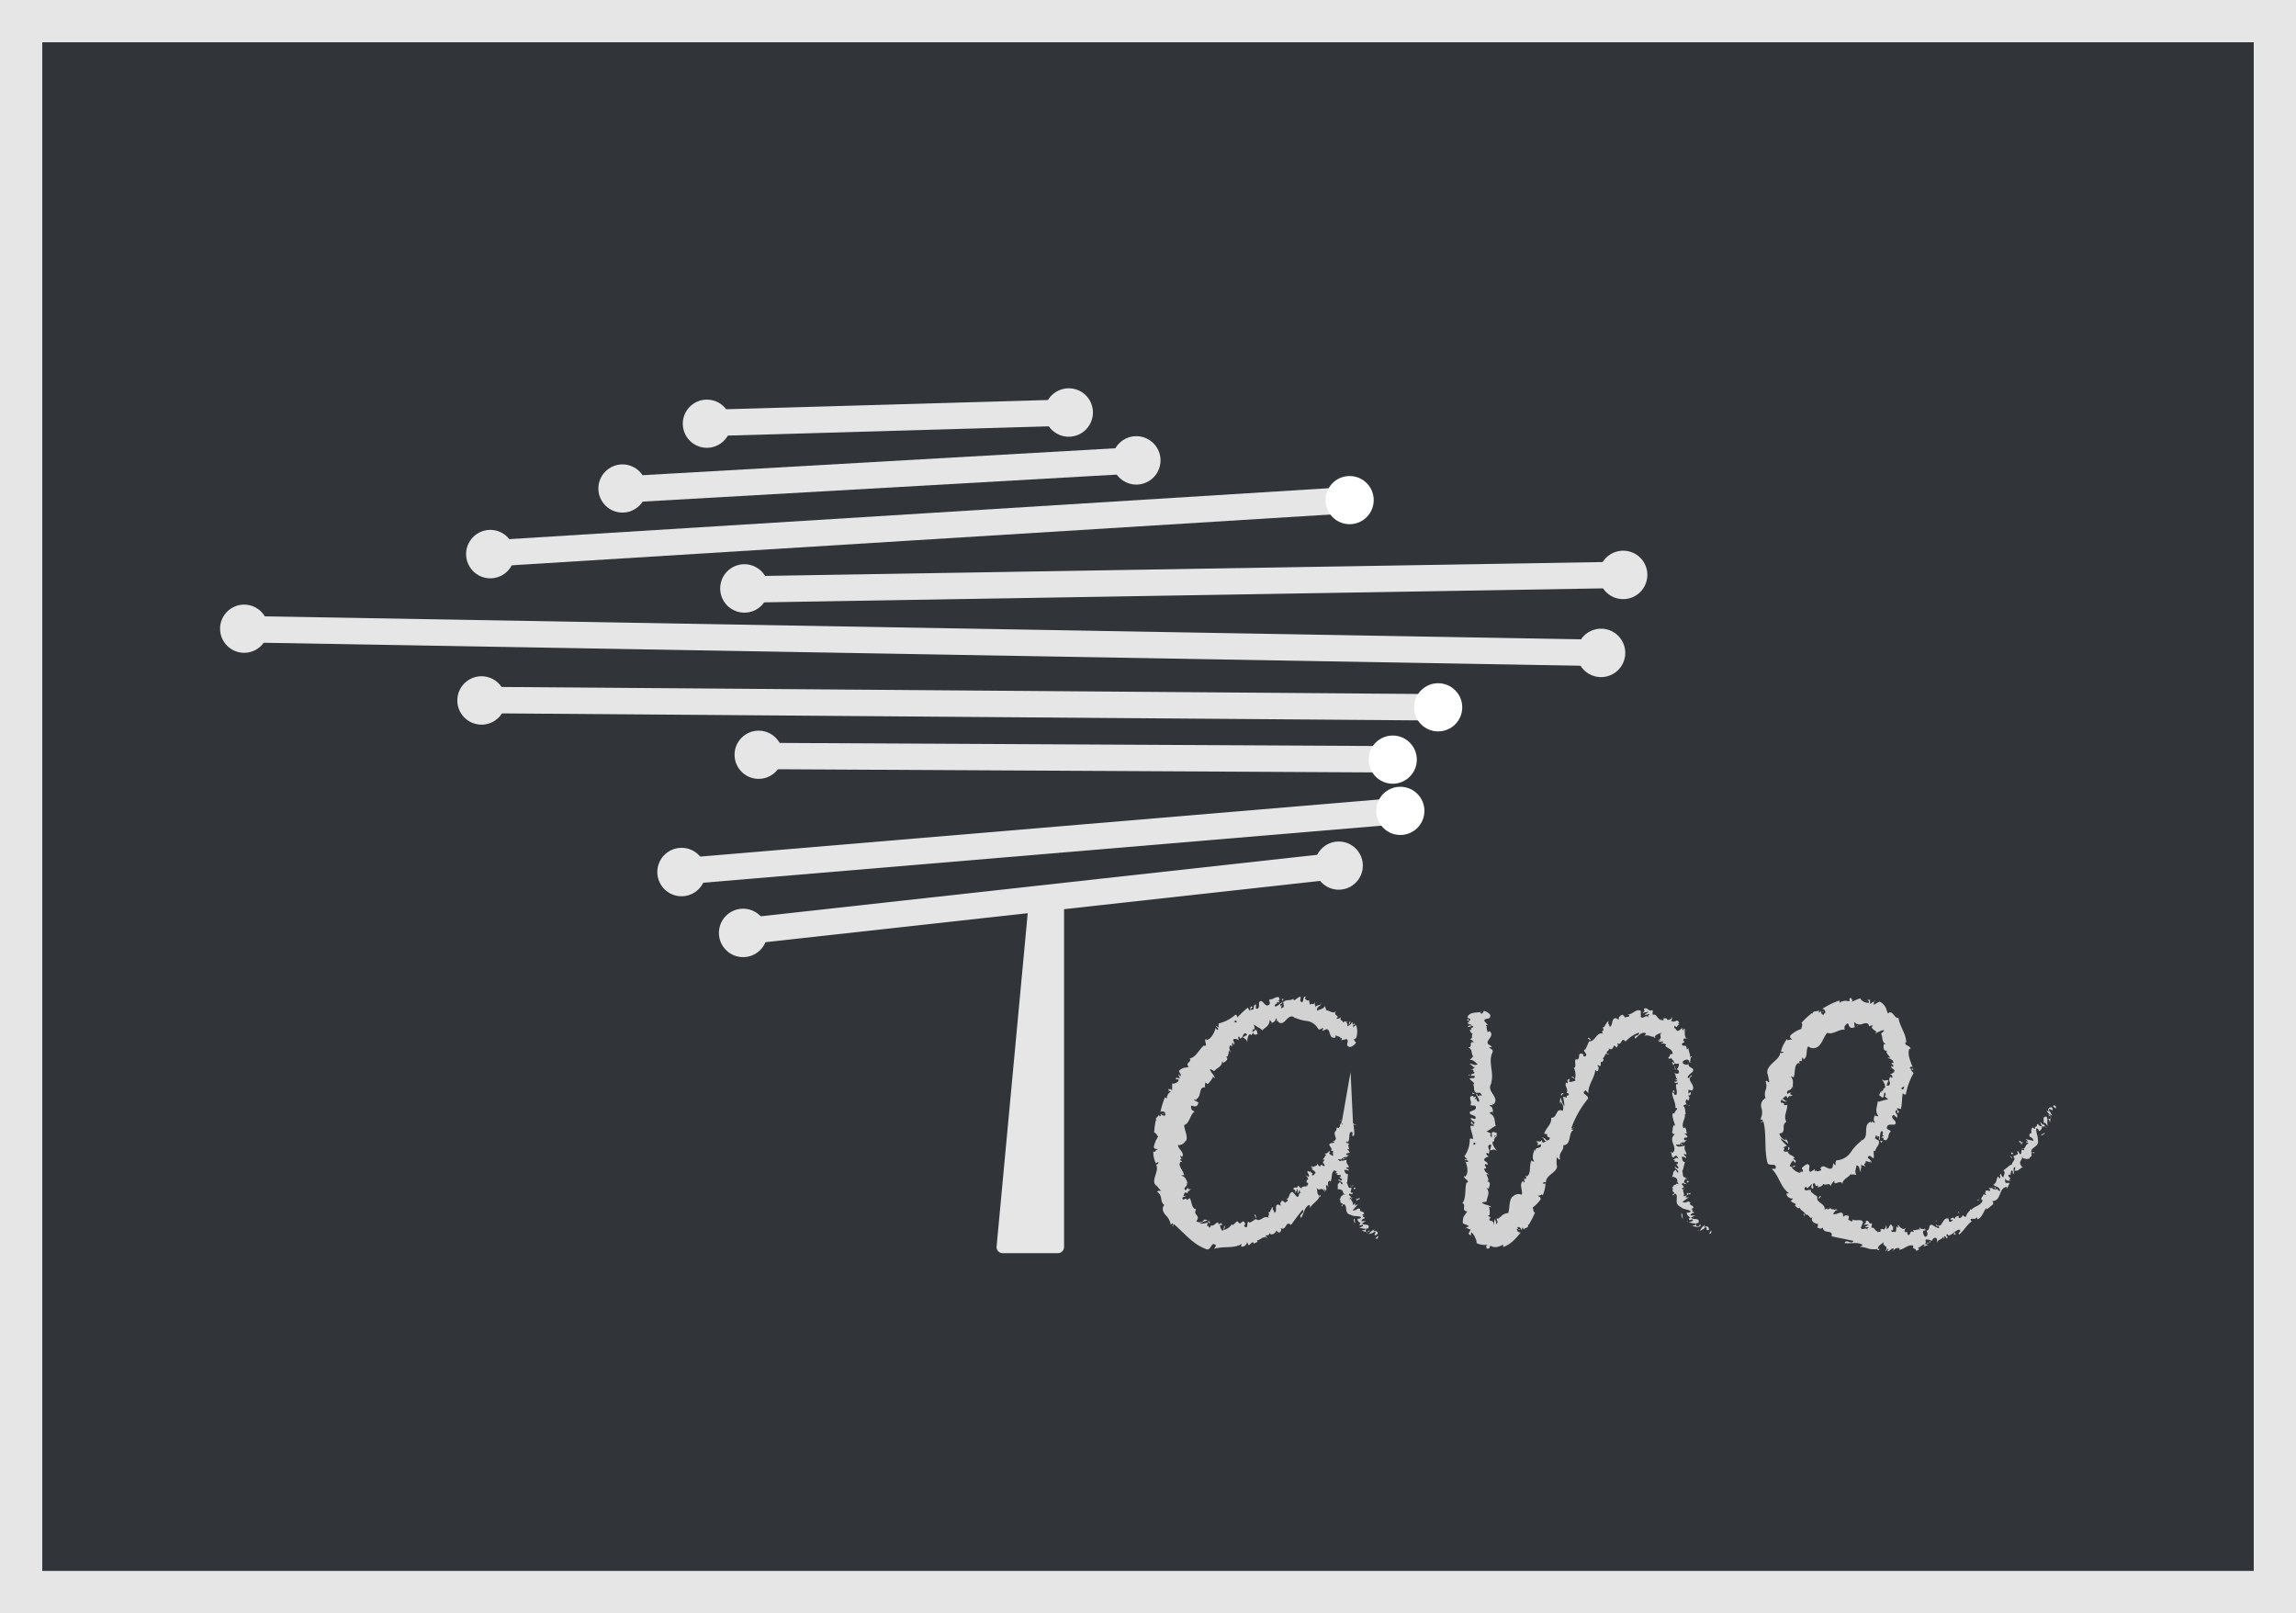 <svg xmlns="http://www.w3.org/2000/svg" viewBox="0 0 217.33 152.67"><rect x="0" y="0" width="217.33" height="152.67" fill="#808080" stroke="none"/><defs><style>.cls-1{fill:#313539;stroke:#e6e6e6;stroke-miterlimit:10;stroke-width:4px;}.cls-2{fill:#d2d2d2;}.cls-3,.cls-4{fill:#e6e6e6;}.cls-4{fill-rule:evenodd;}.cls-5{fill:#fff;}</style></defs><title>all</title><g id="Layer_2" data-name="Layer 2"><g id="Layer_1-2" data-name="Layer 1"><g id="all"><rect id="bg" class="cls-1" x="2" y="2" width="213.33" height="148.67"/><g id="inner"><path class="cls-2" d="M194.6,104.7c-.06-.08-.24-.15-.26,0l.26.23Z"/><path class="cls-2" d="M193.71,105.06a.85.85,0,0,0,.57.52c-.22-.26-.09-.22-.36-.52,0-.12.19-.12.28,0s.15-.12,0-.27c-.29,0-.38.17-.29.43C193.82,105.17,193.76,105.1,193.71,105.06Z"/><path class="cls-2" d="M187.36,113.53h.07A.08.08,0,0,0,187.36,113.53Z"/><path class="cls-2" d="M181.88,116.51a.07.07,0,0,0,.05-.09S181.86,116.48,181.88,116.51Z"/><path class="cls-2" d="M180.8,116.32h.06S180.81,116.29,180.8,116.32Z"/><path class="cls-2" d="M187.36,113.53l-.2,0C187.23,113.67,187.28,113.58,187.36,113.53Z"/><path class="cls-2" d="M193.71,106.75a.16.16,0,0,0,0-.13.38.38,0,0,1,0,.1Z"/><path class="cls-2" d="M189,111.22l0,0-.08-.11Z"/><path class="cls-2" d="M190.24,109.4s.19.21.28.29a.3.3,0,0,1-.1-.2A.74.74,0,0,0,190.24,109.4Z"/><path class="cls-2" d="M192.47,106.64v0Z"/><path class="cls-2" d="M188,112.38l-.09,0Z"/><path class="cls-2" d="M173.23,112.35l0,0S173.2,112.35,173.23,112.35Z"/><polygon class="cls-2" points="170.33 110.9 170.37 110.89 170.44 110.75 170.33 110.9"/><path class="cls-2" d="M179,116h0C179,115.93,179,115.93,179,116Z"/><path class="cls-2" d="M169.19,104.18c-.27.17-.29-.36-.6-.09C168.71,104.08,169,104.41,169.19,104.18Z"/><path class="cls-2" d="M193.65,106.78a.2.2,0,0,1,0,.08A.12.12,0,0,0,193.65,106.78Z"/><path class="cls-2" d="M168.59,104.09h0l0,0Z"/><path class="cls-2" d="M174.87,114.89a.3.3,0,0,0,0,.13A.39.39,0,0,0,174.87,114.89Z"/><path class="cls-2" d="M177.79,116.36l-.07-.06A.19.19,0,0,0,177.79,116.36Z"/><path class="cls-2" d="M173.24,114.3s0-.08-.09-.09v0S173.22,114.24,173.24,114.3Z"/><polygon class="cls-2" points="171.9 113.11 171.88 113.17 171.93 113.2 171.9 113.11"/><path class="cls-2" d="M178.19,108a.77.77,0,0,1-.26-.07C178.11,108.05,178,108.34,178.19,108Z"/><path class="cls-2" d="M193.58,106.67s.08.08.07.11l0-.06A.16.16,0,0,0,193.58,106.67Z"/><path class="cls-2" d="M171.82,116l-.24-.23A1.06,1.06,0,0,0,171.82,116Z"/><path class="cls-2" d="M176.62,94.67l.09,0A.08.08,0,0,0,176.62,94.67Z"/><path class="cls-2" d="M170.8,115.13a.54.54,0,0,0,0-.26.12.12,0,0,0-.08,0Z"/><path class="cls-2" d="M177.92,108h0Z"/><path class="cls-2" d="M177.06,110.09c.24-.23-.16-.36-.27-.55.19-.34.33,0,.56.08.08-.25-.07-.61.05-.73,0,0,.09,0,.13.09-.07-.37.45-.59.3-1l.09,0a2.22,2.22,0,0,1-.44-.25c.07-.12,0-.34.18-.24,0,.06,0,.12.06.19v-.17c.36.09,0,.23.2.37.06-.3,0-.71.2-.84.31.14-.17.48.24.4l-.3.21c.59.08-.15.15.47.27.34-.32.12-.52.44-.85-.12-.18-.26-.11-.37-.29,0-.7,1,0,.81-.64-.15-.21-.51-.44-.16-.63l.29.27c.23-.37-.38-.45,0-.75.11.13,0,.36.05.32.4-.14-.11-.28,0-.48l.33.09c.14-.44.09-1,.19-1.5.08.06.16.18.29.1a6.48,6.48,0,0,1,.73-2l-.25-.29c0-.06.14-.1.2,0,.12-.27-.19,0-.3-.17a.15.15,0,0,1,.27-.09c-.21-.55-.54-1.27-.31-1.78l.1.08c.05-.4-.64-.3-.46-.69l.06.06c0-.84-.64-1.56-.74-2.36-.38.16-.52-.83-1-.4-.11-.28-.14-.41-.2-.55a1.38,1.38,0,0,0-.5-.54c-.19-.1-.42.23-.66.24l.07-.3a2.55,2.55,0,0,0-.39.24L177,94.6l-.24.05a.23.23,0,0,1,.15.25.9.9,0,0,1-.84-.42,5.94,5.94,0,0,0-.77.33c0-.12.12-.19.22-.28-.38.37-.13-.31-.47,0,.06.06,0,.19,0,.25a1,1,0,0,0-.93.12v-.22a7.23,7.23,0,0,0-1.63.8c.25,0,.36.34.23.45l-.22-.25c0,.23.22,0,.14.34-.21.08-.31-.24-.25-.4l-.19.23c-.06-.07,0-.15-.07-.27,0,.23-.59,0-.55.37l-.06-.08a7.61,7.61,0,0,0-1,.93c.17.22,0,.3,0,.57a2.78,2.78,0,0,0-1.05.62c-.1.32.12.22.15.44-.2-.16-.47.18-.46-.11a3.16,3.16,0,0,0-.59,1.22c.12,0,.21,0,.26,0a.23.23,0,0,1-.33.08v0c0,.41-.4.68-.73,1s-.61.7-.44,1.07l0,0,.14.65c-.11.26-.15-.2-.35,0a1.13,1.13,0,0,1,0,.84,1.09,1.09,0,0,0,0,.74.78.78,0,0,0-.39.93,1.42,1.42,0,0,1-.11,1.1l.18,0c.17.14-.1.18-.13.29.13,0,.14-.17.25-.08.31,1.19.06,2.55.37,3.84.11.48.94-.07.78.61l-.37,0c.72.7.83,1.75,1.64,2.32-.09,0-.18.05-.23,0-.08.29.42.59.57.47.07.13-.12.13-.15.26s.54.2.43.42c0,0-.1,0-.14,0,.18,0,.38.46.5.18.14.34.52.41.61.71.34-.11.33.5.67.21-.32.32.2.69.51.63-.14.07.07.23-.12.33.21.14.45.21.54,0,.06.73,1,.15.84.86.76.18,1.44.29,2.07.44-.19.41-.67-.24-.84.2.66.09,1.11-.13,1.66.14.13.1-.15.16-.22.21a3.14,3.14,0,0,1,.88.2,2.21,2.21,0,0,0,.85,0s-.07.07-.13.09c.11,0,.23.12.26-.09l-.12,0c-.1-.33.52-.53.56-.69-.27.57.49.22.12.92a.29.29,0,0,0,.17-.26c.1.05.13.13,0,.28.41-.09.29-.31.63-.28,0,.09-.08.13-.12.24.19-.18.37-.36.66-.26,0,.06,0,.14-.08.14.52,0,.84-.55,1.39-.39-.11.44.2.13.28.5a1.56,1.56,0,0,0,.28-.16l-.14-.15c.26,0,.43-.36.67-.29l-.16.19.47-.16-.3-.09c.21-.24-.13-.45.22-.42-.06,0,.24,0,.43.13h0c.08-.16.16-.32.36-.29s.1.4.15.47c0-.34.55-.29.57-.65a.51.51,0,0,0,.08.3V117c.15,0,.17.05.22.2.34-.11-.29-.38.17-.38,0,0,0,.06,0,.13.42-.1.66-.5,1.05-.59.29.27-.25.26,0,.46.46-.36.76-1,1.23-1.25l-.1,0c-.27-.46.46,0,.52-.41,0,.08.12.29.1.23.35-.16.51-.58.78-1.09l0,.15c.24-.06.46-.35.67-.47,0-.14.05-.23-.14-.3,1,0,.59-1.27,1.46-1.36-.05.06,0,.22,0,.17l.23-.5c-.21-.11-.15,0-.36-.05a.42.42,0,0,1,0-.42c0,.28.3.22.46.22-.06,0-.11-.11-.17-.14.49,0-.35-.32.1-.46l.08.09c0-.15,0-.35.09-.46.26.11,0,.2.19.33.12-.18-.17-.63.16-.64,0,.12-.06.23-.06.34.38,0,.33-.06.47-.16h0l.32-.23-.12,0c-.44-.61.19-.53,0-1.07.18.52.18.18.42.36.12,0,.28-.1.33,0-.11-.27.32-.14.14-.54.09,0,.1-.15.29,0,.05-.23-.17,0-.27-.12-.11-.47.78-.49.62-1.15,0-.46-.2-.69-.15-1.11.2,0,.25.27.25.27a.47.47,0,0,0,.29-.5c.05.08.13.07.26.07.05-.15-.26-.26,0-.38a1.23,1.23,0,0,1,.26.33c0-.21-.05-.46,0-.68.18,0,.17.23.24.34,0-.23.13-.57-.07-.76l-.15.08c0-.08.22.07.24.15.09.26-.22.19-.31.16v-.16c-.57-.14-.18.54-.35.77l-.31-.3.17.42c-.12,0-.35-.08-.34-.23-.27.08,0,.23-.24.27a.06.06,0,0,1-.06,0l0,.23c-.06-.08-.28-.11-.16-.19-.39.19,0,.65-.35.61v0c-.12.49.24.19.37.69l-.77-.17.24.2s-.11.11-.21,0c.09.27.14,0,.25.23-.36.07-.23.65-.68.44.16.19.27-.11.28.2-.48-.21-.08.3-.4.36-.2-.2,0-.3-.29-.24.32.35-.31.3-.34.5.3.21-.09.43-.16.75-.09-.08-.51.36-.78.52l0,0c.26.25,0,.46,0,.68a.47.47,0,0,1-.22-.38l-.12.16a.35.35,0,0,1,0,.33l-.18-.21c-.15.21-.08.62-.44.78.18.18.73.23.62.63-.11-.07-.3-.22-.28-.33,0,0,0,.16-.08.17l-.08-.26c-.18,0,.1.19,0,.27-.14-.13-.17,0-.27-.14s.13,0,.11-.11a.58.58,0,0,1-.48.07c.1.07.2.18.15.27s-.24-.09-.41,0c.06.14-.16.17.05.37-.05.06-.16,0-.24-.06,0,.2-.43.47-.09.59h0v0h0c-.13.52-.78.55-1.06.9l-.06-.07c-.14.25-.42.42-.44.71-.07.06-.26,0-.3-.15-.13.17-.09.28-.42.3.07-.25-.14-.09.1-.22-.27.07-.39,0-.49.35-.05-.27-.31-.16-.39,0l.25.06a.63.63,0,0,1-.34.18l-.1-.33c-.62-.15-.53,1.08-1.18.56,0,.26.33.06.31.35-.25,0-.64-.33-.7-.31-.35-.08-.13.59-.51.54.07.1.2.4,0,.56s-.4-.42-.27-.55a.06.06,0,0,1,.09,0c.07,0,.15-.12,0-.23v.12c-.14-.09-.45,0-.42-.22-.14.14,0,.2.11.24-.33-.12-.46.12-.79,0,.06.07.12.2.07.2-.47-.11-.18.24-.5.31-.19-.17,0-.43-.26-.26-.2-.11,0-.31,0-.41-.27.26-.52-.14-.67-.2l.15-.08a.4.4,0,0,1-.23,0l.08.24c-.09,0-.16-.06-.15-.15-.1.14,0,.4-.15.59-.11-.12-.37.11-.38-.21.35.13,0-.32.3-.35a.2.2,0,0,1-.22,0s0-.06,0-.08c-.3-.31-.19.36-.55.3.07-.16,0-.35-.09-.32.14,0,0,.31-.14.41-.21-.18-.27.06-.39,0l.13.09c-.08.16-.2.12-.38.14,0-.14.17-.07.13-.14-.26.26-.35-.37-.64-.26-.08-.15.08-.32,0-.43-.33.13-.21-.33-.55-.23,0,.25,0,.2-.24.36l.53,0-.41.24c.14,0,.35,0,.42,0-.2.14-.17.08-.16.3-.09-.41-.47.07-.62-.23l.21-.56c-.23-.37-.69,0-1.06-.28l.1.15c-.16.18-.29-.07-.46-.08a.61.61,0,0,0,.06-.41c-.06.13-.28-.18-.51.14l-.05-.33c-.27-.26-.67.25-.94,0,.22-.11.16-.32.44-.31-.09-.07-.16-.16-.24,0,0-.14-.43,0-.4-.2-.1,0-.24.19-.34.1a.19.19,0,0,1,.06-.08c-.07.08-.25,0-.3.21.13-.73-.85-.67-.69-1.31a5.05,5.05,0,0,1-.66-.52c.05,0,.07-.06.09,0-.08-.36-.57.19-.65-.25.14-.35.26.06.28-.11.49-.43-.34-.32-.18-.74l.07,0c.06-.27-.46-.26-.58-.56a.28.28,0,0,0,.08-.05,1.34,1.34,0,0,1-.91-.59c.27,0,.18.07.39-.09-.09-.11-.36.22-.54,0,.08-.15.11-.38.36-.51l.12.23c.27-.27-.15-.3-.15-.45l.15,0c-.2-.34-.55-.22-.67-.63L169,109c-.45-.11.14-.26-.21-.4l.36-.18a2.68,2.68,0,0,1-.63-.69,2.69,2.69,0,0,1,.74.52c0-.14-.13-.48-.34-.52.05,0,.16.1.12.18a.83.83,0,0,1-.61-.64c.76-.07.1-.83.67-1.1-.32-.51.08-1,.08-1.62-.62.17,0-.18-.61-.19,0-.15,0-.21,0-.22l.41-.39c.19-.07.12.15.26.16.08-.3.27-.09.45-.26-.23,0-.29-.15-.17-.3l-.33.18c-.22-.48.59-.26.37-.74l.15.18a4.86,4.86,0,0,1,0-.52.65.65,0,0,0-.21-.56c.08,0,.25,0,.26.11.21-.39,0-1.23.5-1.41l.1.12c0-.1-.13-.3.06-.31s.1.12.13.09-.05-.36.1-.41l.06.19c.45-.26.19-.86.44-1.25a.76.76,0,0,0,.88.07l0,0c.47-.32.54-.9.93-1.35.54.23,1.12-.39,1.7-.29-.1,0-.1-.33,0-.4s.25-.4.34,0h0c.19.36.38.19.56.18l-.06-.52a.72.72,0,0,0,.86.17c.27-.07.54-.1.55.27.13-.11.22-.05.37-.14l-.12.25a2,2,0,0,0,.49.4l-.18.1c.07.12.75-.41.89-.22l-.31.29c.21.29,0,.74.46,1-.06,0-.18,0-.21,0,0,.18-.12.74.43.59-.37.07,0,.43.21.67l-.28,0c.36.17.48.18.58.46,0,.07-.23.06-.15,0-.16.21.25.17.09.43l-.17-.1c0,.21.08.19.26.35s-.15.43-.4.42c.14,0,.33.22.23.35a.23.23,0,0,1-.17-.1c-.28.33.16.66-.17.85a.27.27,0,0,0-.18,0,1.88,1.88,0,0,1,.19-.52c-.25-.06-.36.16-.65-.11.14.23.46.68.25.88h-.1l0,0s0,.1,0,.16a.44.44,0,0,0-.14.17c-.21,0-.2.23-.26.34.26.09.15.23.43.17,0,0,0,0,0-.12s0,0,0-.06l0,0,.08-.31c.1.15.18.29,0,.37.14.13.28.26.35.34-.44,0-.77.24-1,.19,0,.42-.31.86.05,1.34,0,.13-.19,0-.29,0s0-.15,0-.22c0,.27-.29.6,0,.84-.28.16-.2-.31-.35.06l-.07-.11c-.44.18-.42.55-.43.94s-.06.79-.63.88a.2.2,0,0,1,.17,0,4.36,4.36,0,0,0-1,1.08,1.75,1.75,0,0,1-1.23.74c-.27,0-.17.26-.22.51l-.19-.23a3,3,0,0,1-.09.41c-.12.2-.36.1-.57,0s-.39-.21-.57.08l.1.19a1.41,1.41,0,0,0-.32.09c-.11,0-.2,0-.19-.14,0,0-.05.21-.12.1v-.16a3.5,3.5,0,0,1-.43.26c-.29-.18.13-.6-.24-.74-.14,0-.58.32-.57.43a.23.23,0,0,1,.1.29l-.2,0c-.2.42-.6.79-.15,1.27.16,0,.32-.1.46-.16l.08.25-.34-.08c.14.26.31.12.46,0a.38.38,0,0,0,.13.29c.16-.14.3-.28.44-.42,0,.18-.21.35.06.46.19-.2-.15-.41.15-.54.17.22.13.39.35.21a.2.2,0,0,1-.1.25c.21-.12.53-.11.59-.38.24.22.61-.2.71.23,0-.1.21-.44.36-.52-.1.61.59-.22.76.31,0-.5.62-.61.81-1,0,0,0,.13,0,.13.22-.09.35,0,.51,0-.22-.33,0-.61,0-.91.44.12.18.45.47.68-.21-.24.15-.54-.1-.68.32,0,.2,0,.5.13-.31-.37.07-.19,0-.52.37,0,.39.27.5-.07C177.13,109.77,177.06,110.09,177.06,110.09Zm3-6.68h0l0,.15Zm.17-.58c0,.07,0,.16-.08.25s-.19-.06-.16-.11S180.1,102.9,180.2,102.83Zm-2.22.52c0-.09.05-.1.11-.09s0,.08,0,.15l0,0Z"/><path class="cls-2" d="M178.27,103.62s0,0,0,0l.08,0-.07-.06Z"/><path class="cls-2" d="M187.45,113.51h0Z"/><polygon class="cls-2" points="177.48 94.68 177.46 94.75 177.54 94.7 177.48 94.68"/><path class="cls-2" d="M190.23,111.76h.09A.14.14,0,0,0,190.23,111.76Z"/><path class="cls-2" d="M191.09,110.66l.19-.11A.73.73,0,0,0,191.09,110.66Z"/><path class="cls-2" d="M191.78,109.85a.38.38,0,0,0-.09-.09h0Z"/><path class="cls-2" d="M177.5,118.21h-.05C177.34,118.25,177.41,118.24,177.5,118.21Z"/><path class="cls-2" d="M182.72,117.42a1.09,1.09,0,0,1-.13.17C182.69,117.59,182.76,117.57,182.72,117.42Z"/><polygon class="cls-2" points="171.85 116.04 171.85 116.04 171.82 116.01 171.85 116.04"/><path class="cls-2" d="M182.35,117.63a.22.22,0,0,0,.24,0A.29.29,0,0,0,182.35,117.63Z"/><path class="cls-2" d="M194.19,105.93l0,0,0,0Z"/><path class="cls-2" d="M194.18,105.87v-.07A.06.06,0,0,0,194.18,105.87Z"/><path class="cls-2" d="M194.17,105.66v.14S194.23,105.72,194.17,105.66Z"/><path class="cls-2" d="M193.41,107.1l.08.06Z"/><path class="cls-2" d="M193.22,107.48c.07-.08.32-.11.33-.27l-.06,0C193.59,107.29,193.12,107.31,193.22,107.48Z"/><path class="cls-2" d="M191.25,108.37l.25-.26c-.13,0-.29,0-.23-.16C190.76,108.16,191.52,108,191.25,108.37Z"/><path class="cls-2" d="M190.55,109.2c0-.18-.14-.08-.19-.13C190.38,109.23,190.39,109.26,190.55,109.2Z"/><path class="cls-2" d="M185.5,114.88l-.14-.22C185.27,114.77,185.42,114.74,185.5,114.88Z"/><polygon class="cls-2" points="184.9 116.79 185.11 116.86 185.06 116.63 184.9 116.79"/><path class="cls-2" d="M183.33,115.54l0-.06c-.05.07-.11.11-.16.17Z"/><path class="cls-2" d="M172.29,113.17l-.19.25C172.21,113.44,172.47,113.2,172.29,113.17Z"/><path class="cls-2" d="M169.27,108.86c.13-.11.18-.28,0-.32C169.29,108.66,169.21,108.81,169.27,108.86Z"/><polygon class="cls-2" points="175.79 97.07 175.71 97.18 175.86 97.08 175.79 97.07"/><path class="cls-2" d="M161.94,116.73c.06-.08.08-.27,0-.26l-.16.3Z"/><path class="cls-2" d="M161.4,115.92a1,1,0,0,0-.49.6c.27-.23.25-.09.52-.39.11,0,.14.16.09.27.06-.07.15.12.26-.06-.07-.29-.22-.33-.47-.22C161.3,116,161.37,116,161.4,115.92Z"/><path class="cls-2" d="M159.4,106.83l0,.07A.16.16,0,0,0,159.4,106.83Z"/><path class="cls-2" d="M159.69,100.55a.08.08,0,0,0,.08.06S159.71,100.53,159.69,100.55Z"/><path class="cls-2" d="M159.75,99.28v.07S159.78,99.29,159.75,99.28Z"/><path class="cls-2" d="M159.4,106.83l.11-.16C159.41,106.66,159.43,106.75,159.4,106.83Z"/><path class="cls-2" d="M159.68,115.68a.32.32,0,0,0,.14,0l-.1,0Z"/><path class="cls-2" d="M159.59,109.53v0l.14,0Z"/><path class="cls-2" d="M159.76,111.52s-.28,0-.4,0c.12,0,.17,0,.2.08A1.15,1.15,0,0,0,159.76,111.52Z"/><path class="cls-2" d="M160.24,114.57l.06,0Z"/><path class="cls-2" d="M159.68,108.06h0Z"/><path class="cls-2" d="M139.07,98.29h.05S139.07,98.28,139.07,98.29Z"/><polygon class="cls-2" points="140.09 95.74 140.11 95.77 140.27 95.75 140.09 95.74"/><path class="cls-2" d="M158.86,97h0C158.93,97.06,158.9,97,158.86,97Z"/><path class="cls-2" d="M145.92,107.71c.3-.09.18.42.55.25C146.35,107.94,146.16,107.54,145.92,107.71Z"/><path class="cls-2" d="M159.66,115.6l-.07-.07A.22.22,0,0,0,159.66,115.6Z"/><path class="cls-2" d="M146.47,108h0l0,0Z"/><path class="cls-2" d="M153.35,96.09l.09.1A.19.19,0,0,0,153.35,96.09Z"/><path class="cls-2" d="M157.32,96.55l-.08-.09A.24.24,0,0,0,157.32,96.55Z"/><path class="cls-2" d="M151.73,97.32c-.06,0-.09,0-.13.06l0,0C151.64,97.35,151.65,97.31,151.73,97.32Z"/><path class="cls-2" d="M150.27,98.73h.06l0-.06Z"/><path class="cls-2" d="M139.38,103.55l.25-.07C139.43,103.5,139.37,103.24,139.38,103.55Z"/><path class="cls-2" d="M159.8,115.57c-.06,0-.1.05-.14,0l.06.05S159.79,115.6,159.8,115.57Z"/><path class="cls-2" d="M153,99.17l-.19.1A.58.58,0,0,0,153,99.17Z"/><path class="cls-2" d="M139.36,117.05l-.1-.06A.15.15,0,0,0,139.36,117.05Z"/><path class="cls-2" d="M152.32,99.73a.43.43,0,0,0-.23,0l0,.07Z"/><path class="cls-2" d="M139.64,103.48h0Z"/><path class="cls-2" d="M139,101.65c0,.26.36.12.57.17.11.32-.27.15-.46.26.1.19.44.35.42.49s-.08,0-.16,0c.29.21,0,.62.37.87l-.09,0a1.74,1.74,0,0,1,.5,0c0,.12.23.23,0,.27,0-.08-.09-.09-.16-.12l.1.12c-.35.11-.12-.17-.38-.18.11.25.39.55.28.73-.34,0-.1-.44-.41-.2l.14-.29c-.54.2.05-.17-.53,0-.12.38.16.43,0,.81.18.09.28,0,.46.08.32.56-.87.38-.44.8.22.11.65.18.4.45l-.38-.12c-.06.37.54.25.26.62-.15-.08-.11-.3-.16-.25-.32.23.21.19.19.39h-.34a3,3,0,0,0,.13.63,2.13,2.13,0,0,1,.12.62c-.1,0-.2-.12-.31,0a2.74,2.74,0,0,1-.51,1.64l.26.26a.15.15,0,0,1-.2,0c-.14.2.18,0,.28.16s-.19.14-.26,0c.18.41.37,1.13,0,1.5l-.08-.09c-.15.3.56.42.26.68l-.05-.07c-.2.68,0,1.45-.4,2,.42.09-.15.76.45.75-.21.47-.39.33-.41,1.06,0,.2.4.15.58.37l-.27.12a3.36,3.36,0,0,0,.44.2,2.82,2.82,0,0,0-.21.38l.23.18c0-.11,0-.28.05-.31a1.15,1.15,0,0,1,.37.55.88.88,0,0,1,.12.47,1.8,1.8,0,0,0,.5.15,1.75,1.75,0,0,0,.51,0c0,.11-.23.14-.38.15.61-.15,0,.36.6.18-.06-.08.06-.17.08-.24a.83.83,0,0,0,.54.13,1.5,1.5,0,0,0,.66-.24v.24a3.34,3.34,0,0,0,.57-.28,4.63,4.63,0,0,0,.48-.4c.25-.25.44-.49.64-.72-.22.1-.46-.2-.37-.34l.29.16c-.08-.21-.21,0-.25-.28.16-.13.38.13.37.3a1.52,1.52,0,0,0,.09-.28c.08,0,.08.13.17.22-.1-.21.54-.16.35-.5l.09,0a8.73,8.73,0,0,0,.58-1.13c-.23-.15-.09-.26-.22-.49a3,3,0,0,0,.76-.78c0-.3-.18-.18-.27-.36.23.1.38-.24.46,0a3.08,3.08,0,0,0,.27-1.14c-.12,0-.19.06-.25,0s.19-.17.3-.1v0c-.08-.73,1.29-1,1-1.7v0l0-.59c.13-.2.12.21.33.11-.18-.68.4-.8.3-1.33.84-.06.42-1.2,1-1.48l-.18,0c-.12-.18.15-.11.22-.18-.13,0-.2.07-.26,0A9.08,9.08,0,0,1,150.3,104c.18-.33-.79-.51-.2-.81l.24.27c0-.9.64-1.47.66-2.25,0,.08.13.12.1.18.28,0,.26-.47.09-.57.08-.08.17.07.29.06s-.08-.47.16-.4c0,0,.05.07.05.1-.05-.14.25-.33,0-.41.25-.13.19-.45.43-.49-.14-.3.37-.18.1-.52.3.33.53,0,.53-.24.05.14.18,0,.25.22a.27.27,0,0,0,.06-.42c.26.15.34,0,.42-.15s.18-.25.39,0a3.12,3.12,0,0,1,1.28-.85c0,.44-.5.12-.39.58.35-.26.58-.66,1-.53.09.08-.07.19-.11.26.41-.15.64.15,1,.09a.21.21,0,0,1-.11.07c.06,0,.08.12.18,0l-.08,0c0-.33.57-.38.69-.48-.45.38.21.37-.43.8a.36.36,0,0,0,.24-.14c0,.07,0,.14-.17.21.23.08.34-.11.49.06-.08.06-.14,0-.24.11.22,0,.45,0,.5.18-.06,0-.12.08-.14,0,.19.28.77.33.74.82-.45,0-.09.19-.43.32l.15.16.16-.12c0,.17.34.3.25.49l-.18-.12c0,.12.09.24.13.36l.11-.23c.22.18.46-.1.4.21,0-.06,0,.22-.19.35h0c.13.1.26.2.18.37s-.41,0-.49,0c.31.09.1.5.43.63a.7.7,0,0,0-.31,0l.25.09c-.08.1-.12.12-.28.1,0,.31.48-.09.27.27,0,0-.06,0-.09-.08-.12.37.14.72,0,1.06-.38.08-.08-.3-.4-.2,0,.49.4,1,.29,1.51l0-.09c.53.1-.28.35,0,.6,0-.06-.28-.09-.23-.07-.1.32.09.68.23,1.19l-.13-.07c-.13.19-.1.51-.17.72.13.07.1.18.3.12-.8.62.37,1.25-.28,1.82,0-.07-.12-.17-.12-.11l.13.5c.23,0,.14-.07.32-.17a.39.39,0,0,1,.24.32c-.15-.22-.37,0-.49.11a1.62,1.62,0,0,1,.22,0c-.41.27.46,0,.19.39h-.12c.07.13.24.24.21.38-.26.07-.13-.13-.35-.13,0,.2.52.36.27.56-.08-.08-.09-.2-.17-.28-.3.22-.21.24-.25.39h0l-.11.36.08-.1c.72.18.18.51.69.78-.48-.26-.26,0-.56,0-.07.11-.14.26-.23.24.28.12-.14.32.27.48-.1,0,0,.18-.22.2.13.2.15-.09.28-.1.39.23-.18.91.46,1.23.36.31.68.23,1,.43-.06.2-.36.12-.36.12a.45.45,0,0,0,.35.46c-.09,0-.12.1-.16.23.14.11.32-.16.39.09a1.29,1.29,0,0,1-.4.16,5.94,5.94,0,0,0,.71.14c-.06.17-.26.13-.39.16.24.12.64.24.81,0l-.07-.16c.07,0-.08.23-.16.23-.29.07-.2-.23-.15-.31l.16,0c.09-.27,0-.32-.19-.36s-.42,0-.5-.15l.38-.2-.44,0c0-.11.2-.28.33-.23,0-.26-.23,0-.13-.3t.06,0l-.2-.08c.09,0,.23-.18.24-.06,0-.36-.51-.28-.3-.52h0c-.3-.33-.29.1-.76-.08.21-.16.41-.32.63-.47l-.3.06a.12.12,0,0,1,.11-.16c-.25-.1-.12.07-.34,0,.19-.28-.28-.57.18-.72-.25,0-.13.24-.34,0,.49-.18-.14-.26.06-.5.27,0,.17.22.37,0-.48,0,0-.39-.07-.54-.36,0-.19-.35-.33-.62.11,0,.16-.55.28-.82h.06c-.36,0-.3-.31-.38-.51a.49.49,0,0,1,.41.14v-.18a.34.34,0,0,1-.22-.23l.27.05c0-.25-.32-.51-.13-.83-.25,0-.72.25-.88-.11.14,0,.38,0,.43.08s-.11-.11-.05-.17l.23.15c.1-.15-.19-.09-.17-.21.2,0,.14-.08.3-.06s-.08.1,0,.15a.54.54,0,0,1,.32-.34c-.12,0-.27,0-.29-.11,0-.25.24-.07.34-.22-.13-.06,0-.22-.28-.23,0-.08.15-.09.23-.11-.13-.14,0-.62-.33-.48l0,0v0h0c-.27-.45.22-.89.12-1.33h.09c-.09-.27,0-.58-.23-.77,0-.08.19-.17.31-.13-.07-.21-.18-.23,0-.51.16.21.16-.06.12.21.09-.25.26-.3,0-.59.25.1.33-.19.25-.31l-.18.17a.8.8,0,0,1,0-.38l.33.08c.42-.54-.67-1,0-1.4-.23-.14-.15.3-.43.18,0-.25.51-.53.51-.61.16-.38-.5-.3-.41-.68a.43.43,0,0,1-.57-.12c0-.24.44-.38.57-.23s0,.1,0,.1.11.18.23.06l-.12,0c.11-.14,0-.52.23-.46-.15-.19-.21,0-.24.11.11-.38-.11-.58-.12-1,0,.08-.15.17-.17.12,0-.54-.28-.14-.46-.44.08-.25.42-.11.14-.37,0-.26.26-.19.38-.14-.35-.21-.17-.66-.27-.88l.2.12a.75.75,0,0,1-.23-.24l-.13.23c0-.12-.09-.2,0-.26-.19,0-.27.3-.57.25,0-.19-.38-.24-.18-.49.24.42.2-.26.51,0a.42.42,0,0,1-.2-.23s.06,0,.1,0c-.15-.56-.42.08-.77-.24.16-.1.11-.34,0-.36.18.13-.1.29-.32.3-.18-.3-.34-.08-.46-.17l.12.14c-.14.13-.25,0-.45,0,0-.13.2,0,.16-.09-.31.2-.36-.51-.75-.37-.12-.16.06-.33-.07-.45-.4.19-.39-.31-.81-.12.11.24.12.18-.14.41a4.13,4.13,0,0,1,.63-.13,2.53,2.53,0,0,0-.42.31c.17,0,.39-.12.5-.07-.21.17-.18.12-.12.33-.21-.4-.47.17-.73-.07v-.59c-.48-.23-.74.37-1.27.35l.19.06c0,.25-.31.11-.44.25,0-.19-.16-.23-.27-.32.05.13-.38.11-.28.5l-.31-.15c-.46.07-.21.71-.57.83,0-.25-.24-.27-.07-.54-.13.06-.26.1-.19.22-.13-.06-.18.42-.38.35,0,.1.11.28,0,.36a.21.21,0,0,1-.06-.08c.05.08-.1.24.13.34-.72-.22-.76.78-1.37.72-.12.27-.26.59-.38.81,0,0-.08,0,0-.08-.35.2.37.47,0,.7-.37,0,0-.26-.21-.21-.6-.27-.15.46-.6.52v-.07c-.29.09,0,.55-.17.82a.14.14,0,0,0-.09,0,1.68,1.68,0,0,1,.12,1.07c-.2-.18-.07-.18-.33-.23,0,.14.39.13.35.41-.16,0-.35.16-.61.07l.09-.24c-.38,0-.12.3-.23.41l-.14-.08c-.12.42.25.56.07,1h.13c.28.35-.28.1-.09.42l-.39-.07a3.71,3.71,0,0,1,.14.91,2.29,2.29,0,0,1-.34-.84c-.06.14-.15.49,0,.63,0-.07-.08-.18,0-.21a.8.8,0,0,1,.18.84c-.7-.32-.46.67-1.09.66.08.59-.49.93-.67,1.52.64,0-.05.17.54.36,0,.14-.05.19-.09.19l-.5.27c-.21,0-.08-.18-.21-.22-.16.27-.29,0-.52.15.22,0,.25.22.11.35l.36-.12c.13.53-.62.15-.49.68l-.13-.21c0,.26-.32.76,0,1.16-.08,0-.25,0-.25-.12-.28.45,0,1.3-.47,1.54l-.11-.1c0,.11.17.28,0,.32s-.11-.1-.14-.06.12.35,0,.43l-.1-.18c-.4.37,0,.89-.11,1.32a.74.74,0,0,0-.86.19l-.05,0c-.34.46-.2,1-.38,1.54a1,1,0,0,0-.68.32,2.93,2.93,0,0,1-.27.21c-.06,0-.13,0-.18,0a.82.82,0,0,1,.13.38c-.06-.06-.09.37-.14,0h0c-.1-.4-.1-.28-.14-.3l-.11.56c0-.42-.08-.39-.23-.42s-.28-.15,0-.31c-.14,0-.17-.15-.33-.21L141,115a2.38,2.38,0,0,0-.06-.81l.2.07c0-.21-.83-.24-.85-.47l.43-.07c0-.42.38-.82,0-1.28.06,0,.18,0,.19.11,0-.2.36-.75-.22-.74.38,0,.09-.45,0-.71l.27.07c-.32-.25-.42-.27-.47-.57,0-.06.23,0,.14,0,.18-.2-.23-.21,0-.46l.16.13c.05-.23,0-.23-.23-.39s.14-.43.4-.42c-.15-.06-.33-.22-.24-.35a.24.24,0,0,1,.18.09c.25-.36-.23-.64.08-.87a.29.29,0,0,0,.18,0,2.4,2.4,0,0,1-.13.54c.25,0,.34-.2.65.06-.15-.24-.51-.66-.36-.9l.09,0,0,0a.17.17,0,0,0,0-.17.54.54,0,0,0,.1-.22c.22,0,.15-.33.16-.44-.28,0-.22-.17-.46,0,0,0,0,0,0,.11s0,0,0,0h0c0,.08,0,.21,0,.34-.13-.12-.23-.25-.07-.37l-.44-.21c.4-.15.64-.47.88-.5-.13-.4,0-.93-.55-1.2-.07-.12.15-.12.24-.16s0,.14.11.18c-.12-.23,0-.66-.39-.73.18-.27.34.17.29-.21l.12.05c.61-.74-.9-1.25-.14-2.08,0,.06-.06.09-.13.1.35-1-.32-2,.15-2.93.09-.28-.15-.3-.34-.45l.29-.08-.37-.25c-.28-.37.68-.76.14-1.22l-.2.09c0-.18-.19-.55,0-.55,0,0-.22,0-.13-.12l.16,0-.34-.4c.06-.36.63,0,.57-.56-.09-.18-.55-.44-.64-.35a.25.25,0,0,1-.21.24l-.12-.15c-.46.06-1,0-1.2.48l.33.23-.2.12-.06-.22c-.18.16,0,.21.16.28a.54.54,0,0,0-.23.16l.48.2c-.17.06-.37-.07-.44.13.22.09.38-.19.55,0-.19.16-.37.14-.17.27a.24.24,0,0,1-.25,0c.16.11.1.35.36.39-.24.17.12.46-.32.5.11,0,.37.21.4.33-.54-.18,0,.48-.56.47.49.13.26.6.54.89,0,0-.12,0-.09-.07,0,.18-.17.23-.26.35.4,0,.5.27.74.41-.37.22-.46-.12-.82,0,.32,0,.33.36.59.28-.23.17-.11.15-.43.24.49,0,.08.15.39.28-.24.24-.46.06-.31.32C139.16,101.88,139,101.65,139,101.65Zm.55,6.2h0v0Zm-.07.52a1.2,1.2,0,0,0,0-.23c.1,0,.2,0,.18.09S139.56,108.3,139.47,108.37Zm2.08-.91c0,.1,0,.13-.09.14a1.09,1.09,0,0,0,0-.17l0,0Z"/><path class="cls-2" d="M141.19,107.28s0,0,0,0l-.07.05.09,0Z"/><path class="cls-2" d="M159.35,106.91h0l0,0Z"/><polygon class="cls-2" points="138.73 116.26 138.8 116.23 138.71 116.19 138.73 116.26"/><path class="cls-2" d="M158.32,109.83a.08.08,0,0,0-.07,0Z"/><path class="cls-2" d="M158.32,111.13l-.09.2A1.43,1.43,0,0,0,158.32,111.13Z"/><path class="cls-2" d="M158.3,112.16a.24.24,0,0,0,.12,0h-.12Z"/><path class="cls-2" d="M156.51,98.24h0C156.4,98.27,156.45,98.27,156.51,98.24Z"/><path class="cls-2" d="M158.68,101.22l-.14-.13C158.53,101.17,158.52,101.23,158.68,101.22Z"/><polygon class="cls-2" points="152.97 99.16 152.97 99.15 152.95 99.17 152.97 99.16"/><path class="cls-2" d="M158.52,100.89a.18.18,0,0,0,0,.2A.24.24,0,0,0,158.52,100.89Z"/><path class="cls-2" d="M160.52,116.39l0,0,0,0Z"/><path class="cls-2" d="M160.59,116.4h.07S160.61,116.38,160.59,116.4Z"/><path class="cls-2" d="M160.81,116.41h-.15S160.75,116.47,160.81,116.41Z"/><path class="cls-2" d="M159.43,115.22l-.09,0Z"/><path class="cls-2" d="M159.15,114.84c0,.11,0,.36.12.46l.07,0C159.17,115.28,159.34,114.84,159.15,114.84Z"/><path class="cls-2" d="M159.69,112.81a1.71,1.71,0,0,0,0,.32c.09-.08.21-.19.27-.07C160.17,112.62,159.74,113.21,159.69,112.81Z"/><path class="cls-2" d="M159.65,111.84c.08.16.16,0,.22,0C159.76,111.73,159.73,111.7,159.65,111.84Z"/><path class="cls-2" d="M159.71,104.63l.25,0C159.93,104.52,159.86,104.65,159.71,104.63Z"/><polygon class="cls-2" points="158.45 103.17 158.29 103.29 158.52 103.36 158.45 103.17"/><polygon class="cls-2" points="160.29 102.36 160.32 102.42 160.23 102.18 160.29 102.36"/><path class="cls-2" d="M150.3,98.29l.27.17C150.6,98.35,150.34,98.09,150.3,98.29Z"/><path class="cls-2" d="M148,103.44c-.17,0-.32.11-.2.25C147.86,103.58,148,103.51,148,103.44Z"/><path class="cls-2" d="M141.26,115.52a.31.31,0,0,0,.05-.1l-.06.07Z"/><path class="cls-2" d="M130.36,117.23c.07-.06.16-.23.06-.26l-.24.24Z"/><path class="cls-2" d="M130.16,116.34a1,1,0,0,0-.6.48c.29-.17.23,0,.56-.28.1,0,.08.18,0,.27s.08.15.24,0-.08-.38-.34-.31C130,116.43,130.11,116.38,130.16,116.34Z"/><path class="cls-2" d="M127.47,108.14l0,0A.08.08,0,0,0,127.47,108.14Z"/><path class="cls-2" d="M125.85,109.18a.07.07,0,0,0,0-.09S125.83,109.17,125.85,109.18Z"/><path class="cls-2" d="M125.06,109.76l0,0S125.05,109.74,125.06,109.76Z"/><path class="cls-2" d="M127.47,108.14l.13-.12C127.5,108,127.51,108.07,127.47,108.14Z"/><path class="cls-2" d="M128.62,116a.28.28,0,0,0,.13,0l-.09,0Z"/><path class="cls-2" d="M127.7,110.49v0h.14Z"/><path class="cls-2" d="M128.17,112.2s-.28,0-.4.06a.36.36,0,0,1,.21,0A.87.87,0,0,0,128.17,112.2Z"/><path class="cls-2" d="M129.17,114.93l.06,0Z"/><path class="cls-2" d="M127.7,109.22h.1A.16.16,0,0,0,127.7,109.22Z"/><path class="cls-2" d="M126.75,96.17l0,0S126.76,96.18,126.75,96.17Z"/><polygon class="cls-2" points="128.21 98.14 128.17 98.15 128.15 98.31 128.21 98.14"/><path class="cls-2" d="M123.76,110.85h0C123.78,110.79,123.76,110.81,123.76,110.85Z"/><path class="cls-2" d="M112.29,113.1c-.17.25-.41-.12-.56.22C111.82,113.26,112.22,113.35,112.29,113.1Z"/><path class="cls-2" d="M128.61,116l-.06-.06A.17.17,0,0,0,128.61,116Z"/><path class="cls-2" d="M111.73,113.32h0l0,0Z"/><path class="cls-2" d="M121,113.51l.1.08S121.1,113.55,121,113.51Z"/><path class="cls-2" d="M123.51,112l-.08,0A.1.1,0,0,0,123.51,112Z"/><path class="cls-2" d="M120,114.64s-.07,0-.1,0l0,0S119.92,114.62,120,114.64Z"/><polygon class="cls-2" points="118.58 115.31 118.62 115.35 118.66 115.31 118.58 115.31"/><path class="cls-2" d="M121.32,94.55a.86.86,0,0,1,.11.24C121.39,94.6,121.66,94.51,121.32,94.55Z"/><path class="cls-2" d="M128.74,115.92c-.06,0-.1,0-.13,0l0,0A.19.19,0,0,0,128.74,115.92Z"/><path class="cls-2" d="M121,116.62l-.28.1A.79.79,0,0,0,121,116.62Z"/><path class="cls-2" d="M111.39,102.27v-.08A.08.08,0,0,0,111.39,102.27Z"/><path class="cls-2" d="M120,117.13a.52.52,0,0,0-.23-.11s0,0,0,.08Z"/><path class="cls-2" d="M121.43,94.8h0Z"/><path class="cls-2" d="M123.64,94.33c-.32-.09-.23.31-.35.5-.38,0-.11-.3-.2-.51-.27.06-.49.37-.65.34,0-.06,0-.08,0-.16-.27.28-.74,0-1,.39l0-.09a1.66,1.66,0,0,1,.08.5c-.12,0-.2.25-.27,0,.07,0,.07-.1.1-.18l-.12.12c-.15-.34.16-.14.14-.39-.25.13-.49.45-.69.39-.1-.33.43-.18.12-.44l.33.09c-.3-.51.19,0-.1-.53-.43,0-.44.23-.86.22-.06.2.08.26,0,.47-.46.46-.67-.72-1-.16,0,.25.06.67-.29.56l0-.4c-.39.1,0,.59-.48.51,0-.17.23-.24.16-.26-.36-.17-.09.27-.27.36l-.18-.3a10.76,10.76,0,0,0-1,.94c0-.1,0-.23-.17-.27a3.68,3.68,0,0,1-1.59.83l0,.36s-.16,0-.15-.12c-.24,0,.11.15.11.3s-.23,0-.23-.14c-.13.44-.42,1.1-.9,1.17v-.12c-.3.14.2.65-.18.68v-.08c-.53.41-.75,1.13-1.4,1.27.29.32-.52.42-.06.78-.45.14-.47,0-.92.35-.09.1.21.37.17.54l-.26-.15.16.36-.38-.07v.18a.27.27,0,0,1,.26,0c0,.29-.48.44-.62.37l0,.66c-.11-.07-.1-.18-.14-.28.14.42-.32-.09-.19.3.09,0,.16.1.22.13-.24,0-.38.36-.4.62l-.17-.13a8.19,8.19,0,0,0-.43,1.4c.16-.14.49,0,.48.17l-.33-.05c.16.15.16-.1.34.16-.1.16-.4,0-.46-.13l0,.25c-.1,0-.13-.08-.25-.13.17.14-.42.29-.12.52h-.1a7.69,7.69,0,0,0-.15,1.16c.28.07.18.21.38.37a2.7,2.7,0,0,0-.42,1c.12.28.23.1.39.23-.26,0-.26.37-.43.17a2.38,2.38,0,0,0,.24,1.14c.1-.07.15-.13.23-.1s-.1.23-.22.22l0,0c.39.57-.59,1.58.06,2l0,0c.14.15.25.3.39.44s-.23-.09-.33.13c.58.43.2.9.67,1.25-.27.32-.13.64.11.94a1.64,1.64,0,0,1,.5.94l.12-.14c.22,0,0,.2.06.31.1-.1,0-.22.16-.21.45.39.87.84,1.36,1.28a7.22,7.22,0,0,0,.79.62,5,5,0,0,0,.9.45c.47.13.42-.85.9-.35-.06.1-.12.21-.19.31.93-.29,1.85,0,2.61-.46,0,.08,0,.18-.1.19.23.21.63-.14.58-.33.13,0,.08.17.18.24s.32-.41.48-.21c0,0,0,.09,0,.11.07-.14.51-.14.31-.36.34,0,.48-.33.77-.26,0-.34.52-.07.38-.49.17.42.62.1.68-.18,0,.16.21.05.24.25.18-.11.3-.28.16-.46.62.28.42-.77,1-.3.38-.55.74-1,1.09-1.45.27.37-.44.42-.14.78.3-.49.3-1,.74-1.22.14,0,.08.2.09.29.27-.48.78-.66.93-1.16a.18.18,0,0,1,0,.15c0-.07.2-.1,0-.24l0,.1c-.31-.1-.2-.68-.31-.8.33.51.41-.23.8.44a.28.28,0,0,0-.13-.27c.09,0,.17,0,.23.17.13-.32-.1-.37.09-.6.07.07.06.14.13.24,0-.25-.11-.48.11-.62,0,0,.12.07.07.13.26-.35,0-.89.45-1.15.28.36.21,0,.53.13l0-.28h-.2c.12-.19,0-.49.2-.59l0,.22c.06-.13.1-.26.15-.4l-.24.14c-.06-.29-.42-.22-.19-.41,0,.06.11-.19.36-.18h0c-.05-.15-.12-.3,0-.41s.36.21.44.22c-.24-.23.14-.51-.11-.77a.49.49,0,0,0,.27.15l-.2-.18c.11-.06.15-.06.29,0,.16-.28-.47-.08-.16-.35,0,0,.05,0,.07.11.24-.31.07-.73.27-1,.4,0,0,.32.35.28a5,5,0,0,0-.12-1.15l-.23-4.8-.79,4.51a1,1,0,0,1-.15.39l.08-.06c.47.26-.39.22-.23.55,0-.07-.26-.17-.2-.14a1.87,1.87,0,0,0,0,1.21l-.12-.09c-.16.17-.17.49-.24.69.12.08.09.2.29.15-.42.27-.33.6-.21.9s.28.56,0,.87c0-.07-.13-.16-.12-.1a3.75,3.75,0,0,0,.17.47c.23-.07.13-.08.29-.2a.4.4,0,0,1,.29.27c-.18-.18-.36,0-.48.17.07,0,.15,0,.22,0-.36.31.47,0,.25.33h-.13c.09.11.28.18.27.32-.24.12-.15-.1-.36-.06.06.19.58.24.36.47-.09-.06-.12-.17-.21-.23-.26.26-.18.27-.19.42v0l0,.36,0-.1c.74,0,.27.43.83.55-.52-.12-.25,0-.54.14,0,.11-.08.27-.17.27.29,0-.08.33.35.38-.08.05.07.15-.16.23.16.15.12-.12.24-.16.43.11,0,.87.66,1,.36.22.69.06,1,.23-.05.19-.34.15-.34.15a.37.37,0,0,0,.33.39c-.08,0-.11.11-.15.22.12.09.32-.17.35.07a1.45,1.45,0,0,1-.38.16,6.38,6.38,0,0,0,.63.12c-.08.15-.26.12-.38.15.21.09.51.24.72.07l0-.15c.06,0-.12.2-.19.2-.28,0-.13-.23-.07-.31l.13,0c.28-.5-.42-.26-.58-.48l.37-.21-.42,0c0-.11.19-.29.32-.25,0-.26-.22,0-.14-.27,0,0,0,0,.06,0l-.2-.05c.09,0,.21-.2.23-.09,0-.37-.55-.17-.35-.45h0c-.34-.26-.27.15-.74.08.17-.2.34-.39.52-.58l-.28.13a.12.12,0,0,1,.07-.18c-.25,0-.1.09-.31.11.14-.31-.39-.45,0-.7-.24,0-.07.25-.32.13.45-.29-.18-.2,0-.48.27,0,.21.17.36-.1-.46.08-.06-.36-.18-.47-.34.12-.25-.26-.44-.48.12,0,.07-.52.15-.78h.06c-.36,0-.34-.24-.44-.41a.52.52,0,0,1,.42.08l0-.16a.29.29,0,0,1-.24-.17h.27c0-.21-.35-.42-.19-.71-.25,0-.7.27-.88-.06.14,0,.38,0,.43.05s-.11-.09,0-.15l.23.12c.1-.13-.19-.06-.17-.17.2,0,.14-.08.3-.06s-.09.09,0,.13a.49.49,0,0,1,.31-.3c-.11,0-.27,0-.29-.1s.23-.06.35-.18c-.14-.06,0-.19-.27-.22,0-.06.14-.06.22-.08-.12-.12,0-.52-.29-.44l0,0v0h0c-.22-.44.32-.74.32-1.13l.09,0c-.05-.26.12-.49,0-.72,0-.07.23-.08.32,0v-.1l-1-.27c0,.11.08.17-.08.34-.14-.19-.16,0-.1-.18-.12.2-.28.2,0,.49-.23-.13-.36.08-.31.2l.21-.1a.51.51,0,0,1-.09.3l-.3-.14c-.49.27.4,1-.36,1,.16.2.25-.15.46,0-.14.18-.66.17-.68.22-.28.17.32.45.06.66.12,0,.42.14.41.4s-.56,0-.58-.18a.05.05,0,0,1,.09,0c0-.08,0-.18-.16-.17l.09.08c-.15,0-.28.28-.41.12,0,.19.13.16.24.09-.29.14-.23.35-.47.52.08,0,.21,0,.19.08-.35.25.08.28,0,.54-.24,0-.32-.3-.36,0-.2.07-.27-.16-.31-.27,0,.34-.4.28-.52.36v-.16a.34.34,0,0,1-.09.19l.23.09c-.08,0-.12.08-.2,0,.07.16.35.2.41.46-.16,0-.11.34-.38.15.31-.17-.25-.18-.11-.42a.18.18,0,0,1-.14.15.1.1,0,0,1,0-.08c-.41,0,.18.34-.05.57-.1-.15-.3-.17-.3-.11.09-.09.26.16.27.34-.24.06-.08.24-.17.3l.13,0c.1.15,0,.21-.06.36-.11-.09,0-.16,0-.17.1.34-.49,0-.51.34-.16,0-.23-.24-.36-.24,0,.34-.36,0-.43.31.21.13.19.08.2.38l.21-.42,0,.45c.11-.08.11-.3.2-.32,0,.23,0,.18.18.29-.38-.15-.13.41-.46.35l-.38-.45c-.41,0-.23.59-.66.71h.17c.1.22-.19.17-.24.33-.1-.17-.21-.18-.33-.25.09.12-.25.16-.06.5l-.3-.11c-.33.08,0,.68-.33.79,0-.24-.22-.29-.12-.52-.09,0-.19.06-.12.18-.11-.08-.12.38-.3.26,0,.1.09.29,0,.33a.18.18,0,0,1,0-.08c0,.08-.11.2.08.34-.56-.39-.83.45-1.3.07a2.67,2.67,0,0,1-.62.37c0-.06,0-.09,0-.09-.32-.08,0,.61-.38.49-.25-.27.12-.21,0-.3-.21-.62-.36.19-.65-.14l0-.05c-.19-.2-.33.31-.61.29a.16.16,0,0,0,0-.09,1.08,1.08,0,0,1-.76.55c.09-.25.12-.13.08-.39-.12,0,0,.42-.22.48a.94.94,0,0,1-.22-.55h.21c-.08-.36-.27,0-.37-.09l0-.15c-.29,0-.39.41-.72.27v.12c-.3.31-.08-.26-.36,0l.09-.39a1.84,1.84,0,0,1-.79.11,4.54,4.54,0,0,1,.76-.3.47.47,0,0,0-.5,0c.06,0,.16-.07.17,0a.57.57,0,0,1-.74.07c.49-.56-.37-.58,0-1.11-.48-.12-.38-.7-.62-1.08-.46.42-.07-.13-.61.16-.09-.1-.1-.14-.06-.17l.19-.47c.13-.14.17.05.29,0,0-.24.21-.18.31-.39-.2.11-.32,0-.28-.14l-.21.28c-.42-.25.4-.44,0-.69l.22.06c-.16-.15-.13-.66-.66-.76.06,0,.22-.12.28,0,0-.43-.65-.93-.34-1.3l.15,0c0-.08-.28-.15-.13-.25s.15,0,.15,0-.26-.22-.16-.33l.16.1c.23-.42-.37-.71-.41-1.11a.74.74,0,0,0,.73-.43l.06,0c.15-.49-.18-.94-.2-1.47.54-.16.51-.94,1-1.29-.11,0-.32-.14-.32-.24s-.16-.42.2-.25l0,0c.39.08.4-.18.49-.34l-.47-.25c.89-.11.35-1.3,1.09-1.19-.05-.17,0-.3,0-.47l.23.16a2.12,2.12,0,0,0,.52-.72l.12.18c.15-.17-.51-.71-.39-.89l.38.2c.24-.33.76-.41.73-.94,0,0,.13.13.1.19.13-.14.68-.34.21-.68.28.25.31-.27.34-.54l.17.22c-.12-.38-.17-.45-.05-.7.07,0,.19.13.08.13.25,0-.06-.3.22-.36l0,.2c.17-.12.1-.18,0-.41s.36-.2.54,0c-.08-.14-.11-.37,0-.39a.23.23,0,0,1,.07.18c.39,0,.24-.56.59-.47.06.08.09.11.12.12a2.19,2.19,0,0,1-.41.23c.15.2.35.13.41.51,0-.25.05-.77.29-.78l.07.07v0c.05,0,.08,0,.09-.1a.39.39,0,0,0,.19,0c.12.17.26,0,.36,0-.14-.24,0-.27-.22-.41,0,0,0,0-.06.08a.08.08,0,0,0,0,0v0l-.23.15c0-.17,0-.32.21-.24,0-.19-.06-.38-.07-.48.32.28.66.36.79.57.23-.28.65-.37.7-.93.07-.1.14.11.2.18s-.1.08-.11.16c.14-.19.51-.19.48-.56.27.12-.06.36.25.24l0,.12c.35.23.54,0,.8-.27s.56-.43.86,0a.27.27,0,0,1-.07-.14,3.83,3.83,0,0,0,1.16.31,1.41,1.41,0,0,1,1,.71c.15.21.29,0,.52-.06l-.11.29.39-.17c.45,0,.19,1,.87.78l0-.21c.14.12.56.13.44.33,0,0,.13-.17.16,0l-.06.14.51-.1c.31.2-.24.59.29.75.24,0,.65-.36.58-.48a.26.26,0,0,1-.16-.28l.17-.06a1.76,1.76,0,0,0,0-1.28l-.26.24v-.24l.17,0c-.05-.23-.14-.07-.25,0a.42.42,0,0,0,0-.26,3.7,3.7,0,0,1-.33.36c0-.18.2-.31.11-.45-.16.16,0,.41-.26.48,0-.23.08-.38-.11-.27a.3.3,0,0,1,.15-.2c-.15.09-.28-.06-.45.13,0-.29-.4-.13-.17-.52-.09.08-.36.2-.47.15.45-.34-.37-.25,0-.71-.38.32-.63-.14-1-.07,0,0,.1-.07.12,0-.14-.13-.12-.28-.19-.41-.2.33-.5.28-.74.44-.06-.44.32-.37.41-.72-.12.29-.52.12-.54.4-.08-.29-.1-.17-.08-.51-.2.45-.2,0-.44.26-.19-.31.06-.47-.28-.4C123.32,94.43,123.64,94.33,123.64,94.33Zm-6.42,2.07h0l.1-.08Zm-.44.29.2-.12c.07.07.1.17.06.19S116.89,96.71,116.78,96.69Zm1.88,1.13c0,.07-.08,0-.12,0l.09-.09v0A.38.38,0,0,1,118.66,97.82Z"/><path class="cls-2" d="M118.6,97.44s0,0,0,0l-.07,0,0,.09Z"/><path class="cls-2" d="M127.42,108.2h0Z"/><polygon class="cls-2" points="111.55 101.68 111.62 101.72 111.59 101.65 111.55 101.68"/><path class="cls-2" d="M126.47,110.93l-.06,0S126.45,111,126.47,110.93Z"/><path class="cls-2" d="M126.68,112.16l0,.2A.63.63,0,0,0,126.68,112.16Z"/><path class="cls-2" d="M126.88,113.12l.12,0h0Z"/><path class="cls-2" d="M124.89,113.23s0,0,0,0S124.88,113.31,124.89,113.23Z"/><path class="cls-2" d="M127,109.25a.65.65,0,0,1,0,.18C127.14,109.37,127.18,109.32,127,109.25Z"/><polygon class="cls-2" points="121.02 116.61 121.02 116.6 120.99 116.62 121.02 116.61"/><path class="cls-2" d="M127,109.61a.15.15,0,0,0,.1-.18S127,109.54,127,109.61Z"/><path class="cls-2" d="M129.25,116.66l0,0,0,0Z"/><path class="cls-2" d="M129.32,116.67h.06S129.34,116.65,129.32,116.67Z"/><path class="cls-2" d="M129.51,116.7l-.13,0S129.44,116.75,129.51,116.7Z"/><path class="cls-2" d="M128.41,115.64l-.09.06Z"/><path class="cls-2" d="M128.14,115.35c0,.09,0,.32.11.39l.07,0C128.16,115.74,128.33,115.31,128.14,115.35Z"/><path class="cls-2" d="M128.36,113.37l.06.3c.07-.1.17-.23.25-.13C128.79,113.07,128.5,113.72,128.36,113.37Z"/><path class="cls-2" d="M128.13,112.5c.1.12.14-.06.2-.07C128.2,112.38,128.17,112.37,128.13,112.5Z"/><path class="cls-2" d="M128.21,106.37l.22.13s0,0,0,0l-1.67-.48s0,0,.1,0l1.48.42A.24.24,0,0,1,128.21,106.37Z"/><polygon class="cls-2" points="128.02 107.53 128.21 107.44 128 107.32 128.02 107.53"/><polygon class="cls-2" points="126.05 107.64 126.03 107.59 126.06 107.79 126.05 107.64"/><path class="cls-2" d="M118.73,115l.16.28C118.94,115.16,118.81,114.83,118.73,115Z"/><path class="cls-2" d="M114.52,115.79c0-.17-.07-.3-.19-.17C114.41,115.67,114.46,115.81,114.52,115.79Z"/><polygon class="cls-2" points="113.16 104.04 113.22 104.17 113.21 103.97 113.16 104.04"/><polygon class="cls-3" points="66.59 38.79 100.45 37.82 100.45 40.31 66.59 41.29 66.59 38.79"/><polygon class="cls-3" points="58.92 45.08 107.56 42.31 107.56 44.81 58.92 47.58 58.92 45.08"/><polygon class="cls-3" points="46.15 51.15 127.75 46.08 127.75 48.58 46.15 53.64 46.15 51.15"/><polygon class="cls-3" points="23.25 58.3 151.56 60.54 151.56 63.04 23.25 60.8 23.25 58.3"/><polygon class="cls-3" points="70.03 54.54 153.64 53.16 153.64 55.65 70.03 57.04 70.03 54.54"/><polygon class="cls-3" points="45.58 65 136.13 65.69 136.13 68.19 45.58 67.5 45.58 65"/><polygon class="cls-3" points="71.81 70.3 131.83 70.61 131.83 73.11 71.81 72.79 71.81 70.3"/><polyline class="cls-3" points="64.78 81.19 132.55 75.49 132.55 77.99 64.78 83.69"/><polyline class="cls-3" points="70.34 86.9 126.72 80.67 126.72 83.17 70.34 89.4"/><g id="Ellipse_1" data-name="Ellipse 1"><path class="cls-4" d="M107.56,41.28a2.29,2.29,0,1,0,2.29,2.28A2.29,2.29,0,0,0,107.56,41.28Z"/></g><g id="Ellipse_1_copy" data-name="Ellipse 1 copy"><circle class="cls-3" cx="58.92" cy="46.23" r="2.28"/></g><g id="Ellipse_1-2" data-name="Ellipse 1"><path class="cls-4" d="M101.17,36.75A2.29,2.29,0,1,0,103.45,39,2.28,2.28,0,0,0,101.17,36.75Z"/></g><g id="Ellipse_1_copy-2" data-name="Ellipse 1 copy"><circle class="cls-3" cx="66.91" cy="40.1" r="2.28"/></g><g id="Ellipse_1_copy_2" data-name="Ellipse 1 copy 2"><path class="cls-4" d="M46.42,50.15a2.29,2.29,0,1,0,2.28,2.29A2.29,2.29,0,0,0,46.42,50.15Z"/></g><g id="Ellipse_1_copy_3" data-name="Ellipse 1 copy 3"><circle class="cls-5" cx="127.75" cy="47.33" r="2.28"/></g><g id="Ellipse_1_copy_6" data-name="Ellipse 1 copy 6"><path class="cls-4" d="M70.52,53.4a2.29,2.29,0,1,0,2.23,2.34A2.29,2.29,0,0,0,70.52,53.4Z"/></g><g id="Ellipse_1_copy_7" data-name="Ellipse 1 copy 7"><path class="cls-4" d="M153.7,52.12a2.29,2.29,0,1,0,2.23,2.34A2.28,2.28,0,0,0,153.7,52.12Z"/></g><g id="Ellipse_1_copy_7-2" data-name="Ellipse 1 copy 7"><path class="cls-4" d="M151.56,59.5a2.29,2.29,0,1,0,2.28,2.29A2.29,2.29,0,0,0,151.56,59.5Z"/></g><g id="Ellipse_1_copy_8" data-name="Ellipse 1 copy 8"><circle class="cls-3" cx="23.11" cy="59.5" r="2.28"/></g><g id="Ellipse_1_copy_12" data-name="Ellipse 1 copy 12"><path class="cls-4" d="M64.52,80.24a2.29,2.29,0,1,0,2.28,2.29A2.28,2.28,0,0,0,64.52,80.24Z"/></g><g id="Ellipse_1_copy_13" data-name="Ellipse 1 copy 13"><path class="cls-4" d="M70.34,86a2.29,2.29,0,1,0,2.29,2.29A2.29,2.29,0,0,0,70.34,86Z"/></g><g id="Ellipse_1_copy_14" data-name="Ellipse 1 copy 14"><circle class="cls-3" cx="126.72" cy="81.92" r="2.28"/></g><g id="Ellipse_1_copy_15" data-name="Ellipse 1 copy 15"><circle class="cls-5" cx="132.55" cy="76.74" r="2.28"/></g><g id="Ellipse_1_copy_17" data-name="Ellipse 1 copy 17"><circle class="cls-5" cx="131.83" cy="71.89" r="2.28"/></g><g id="Rounded_Rectangle_1" data-name="Rounded Rectangle 1"><path class="cls-4" d="M100.15,85.3H97.93a.59.59,0,0,0-.6.59l-3,32.12a.58.58,0,0,0,.59.59h5.2a.59.59,0,0,0,.6-.59V85.89A.59.59,0,0,0,100.15,85.3Z"/></g><g id="Ellipse_1_copy_10" data-name="Ellipse 1 copy 10"><path class="cls-4" d="M45.58,64a2.29,2.29,0,1,0,2.29,2.29A2.3,2.3,0,0,0,45.58,64Z"/></g><g id="Ellipse_1_copy_19" data-name="Ellipse 1 copy 19"><circle class="cls-5" cx="136.13" cy="66.94" r="2.28"/></g><g id="Ellipse_1_copy_20" data-name="Ellipse 1 copy 20"><circle class="cls-3" cx="71.81" cy="71.43" r="2.28"/></g></g></g></g></g></svg>